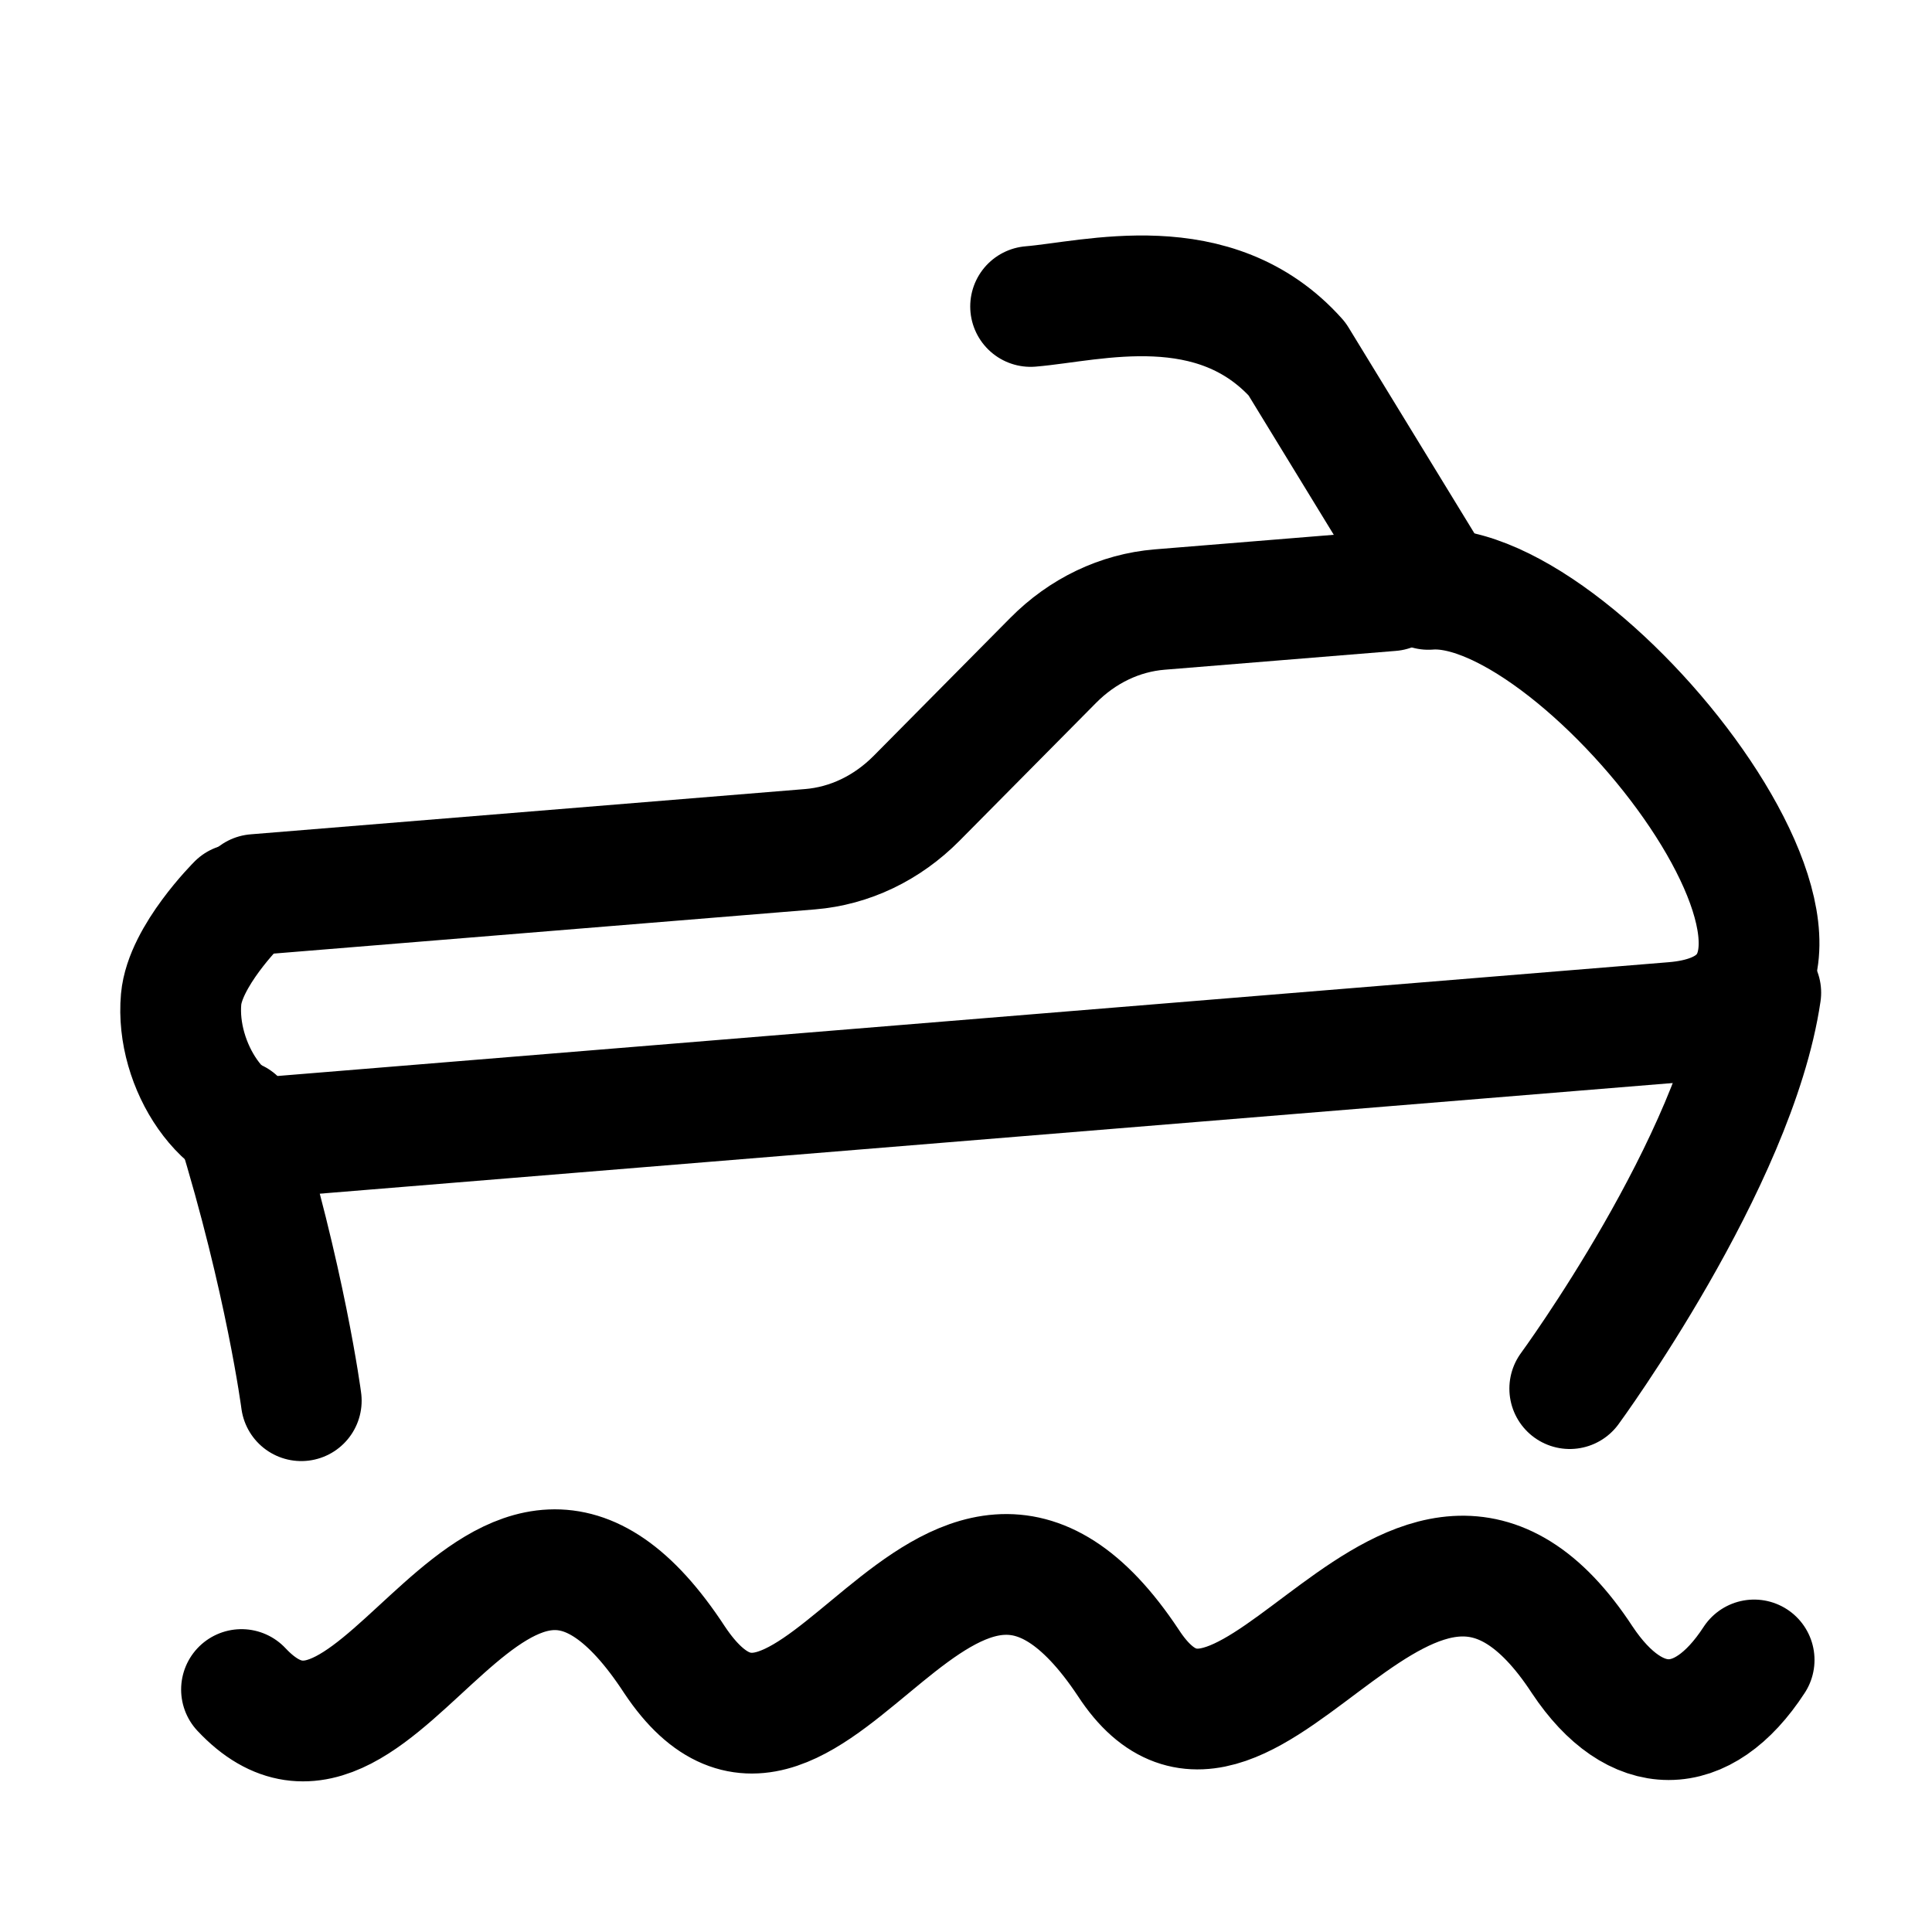 <svg xmlns="http://www.w3.org/2000/svg" viewBox="0 0 16 16" fill="none" aria-hidden="true" width="16" height="16"><path d="M11.814 4.727L10.741 2.972C10.058 2.208 9.045 2.496 8.535 2.538" stroke="currentColor" stroke-linecap="round" stroke-linejoin="round"/><path d="M2.115 7.408L6.708 7.033C7.037 7.006 7.346 6.858 7.591 6.611L8.721 5.47C8.965 5.223 9.275 5.075 9.604 5.048L11.52 4.892" stroke="currentColor" stroke-linecap="round" stroke-linejoin="round"/><path d="M1.955 9.275C2.365 10.604 2.495 11.6 2.495 11.6M14.582 8.221C14.376 9.624 13 11.5 13 11.5" stroke="currentColor" stroke-linecap="round" stroke-linejoin="round"/><path d="M11.829 4.881C13.121 4.776 15.86 8.304 13.859 8.467L2.33 9.41C1.858 9.449 1.451 8.822 1.5 8.275C1.532 7.919 1.966 7.487 1.966 7.487" stroke="currentColor" stroke-linecap="round" stroke-linejoin="round"/><path d="M14.527 13.747C14.098 14.406 13.543 14.406 13.104 13.747C11.69 11.585 10.344 15.303 9.345 13.772C7.823 11.478 6.729 15.457 5.587 13.747C4.099 11.47 3.172 15.241 2 13.992" stroke="currentColor" stroke-linecap="round"/></svg>